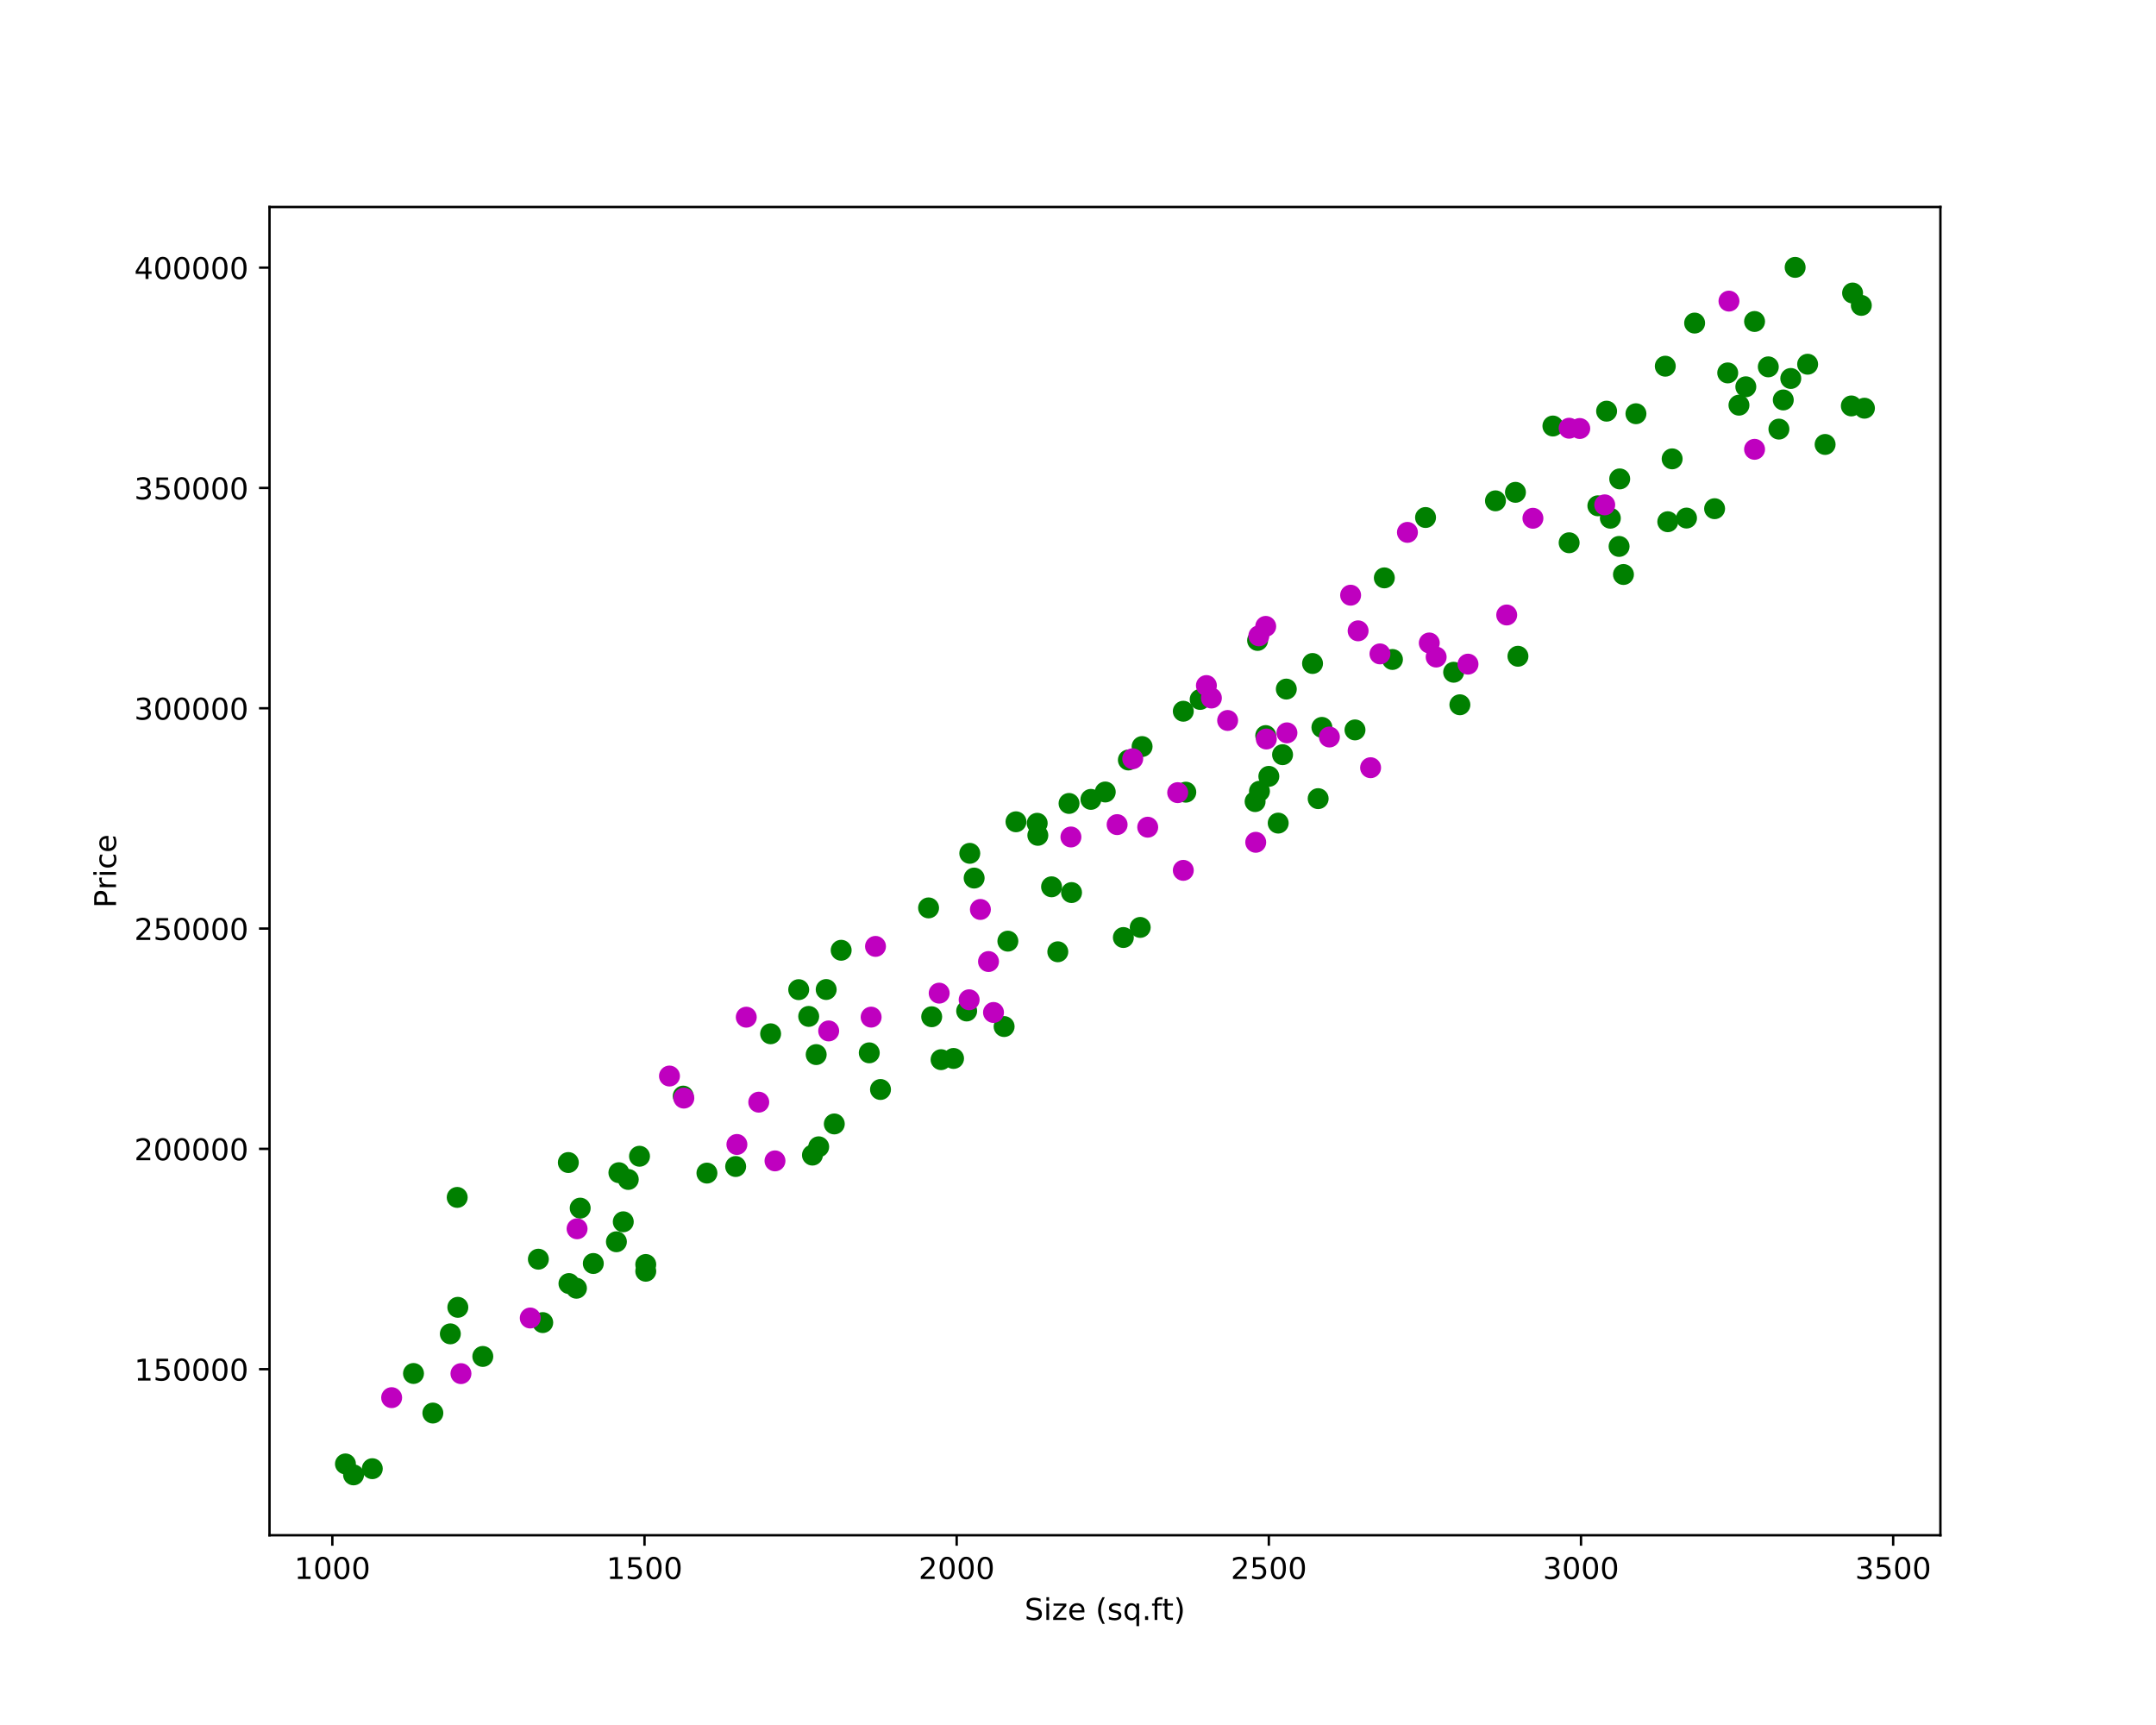 <?xml version="1.0" encoding="utf-8" standalone="no"?>
<!DOCTYPE svg PUBLIC "-//W3C//DTD SVG 1.1//EN"
  "http://www.w3.org/Graphics/SVG/1.1/DTD/svg11.dtd">
<!-- Created with matplotlib (http://matplotlib.org/) -->
<svg height="576pt" version="1.1" viewBox="0 0 720 576" width="720pt" xmlns="http://www.w3.org/2000/svg" xmlns:xlink="http://www.w3.org/1999/xlink">
 <defs>
  <style type="text/css">
*{stroke-linecap:butt;stroke-linejoin:round;}
  </style>
 </defs>
 <g id="figure_1">
  <g id="patch_1">
   <path d="M 0 576 
L 720 576 
L 720 0 
L 0 0 
z
" style="fill:#ffffff;"/>
  </g>
  <g id="axes_1">
   <g id="patch_2">
    <path d="M 90 512.64 
L 648 512.64 
L 648 69.12 
L 90 69.12 
z
" style="fill:#ffffff;"/>
   </g>
   <g id="matplotlib.axis_1">
    <g id="xtick_1">
     <g id="line2d_1">
      <defs>
       <path d="M 0 0 
L 0 3.5 
" id="m1550e131e6" style="stroke:#000000;stroke-width:0.8;"/>
      </defs>
      <g>
       <use style="stroke:#000000;stroke-width:0.8;" x="110.985" xlink:href="#m1550e131e6" y="512.64"/>
      </g>
     </g>
     <g id="text_1">
      <!-- 1000 -->
      <defs>
       <path d="M 12.406 8.297 
L 28.516 8.297 
L 28.516 63.922 
L 10.984 60.406 
L 10.984 69.391 
L 28.422 72.906 
L 38.281 72.906 
L 38.281 8.297 
L 54.391 8.297 
L 54.391 0 
L 12.406 0 
z
" id="DejaVuSans-31"/>
       <path d="M 31.781 66.406 
Q 24.172 66.406 20.328 58.906 
Q 16.5 51.422 16.5 36.375 
Q 16.5 21.391 20.328 13.891 
Q 24.172 6.391 31.781 6.391 
Q 39.453 6.391 43.281 13.891 
Q 47.125 21.391 47.125 36.375 
Q 47.125 51.422 43.281 58.906 
Q 39.453 66.406 31.781 66.406 
z
M 31.781 74.219 
Q 44.047 74.219 50.516 64.516 
Q 56.984 54.828 56.984 36.375 
Q 56.984 17.969 50.516 8.266 
Q 44.047 -1.422 31.781 -1.422 
Q 19.531 -1.422 13.062 8.266 
Q 6.594 17.969 6.594 36.375 
Q 6.594 54.828 13.062 64.516 
Q 19.531 74.219 31.781 74.219 
z
" id="DejaVuSans-30"/>
      </defs>
      <g transform="translate(98.26 527.238)scale(0.1 -0.1)">
       <use xlink:href="#DejaVuSans-31"/>
       <use x="63.623" xlink:href="#DejaVuSans-30"/>
       <use x="127.246" xlink:href="#DejaVuSans-30"/>
       <use x="190.869" xlink:href="#DejaVuSans-30"/>
      </g>
     </g>
    </g>
    <g id="xtick_2">
     <g id="line2d_2">
      <g>
       <use style="stroke:#000000;stroke-width:0.8;" x="215.234" xlink:href="#m1550e131e6" y="512.64"/>
      </g>
     </g>
     <g id="text_2">
      <!-- 1500 -->
      <defs>
       <path d="M 10.797 72.906 
L 49.516 72.906 
L 49.516 64.594 
L 19.828 64.594 
L 19.828 46.734 
Q 21.969 47.469 24.109 47.828 
Q 26.266 48.188 28.422 48.188 
Q 40.625 48.188 47.75 41.5 
Q 54.891 34.812 54.891 23.391 
Q 54.891 11.625 47.562 5.094 
Q 40.234 -1.422 26.906 -1.422 
Q 22.312 -1.422 17.547 -0.641 
Q 12.797 0.141 7.719 1.703 
L 7.719 11.625 
Q 12.109 9.234 16.797 8.062 
Q 21.484 6.891 26.703 6.891 
Q 35.156 6.891 40.078 11.328 
Q 45.016 15.766 45.016 23.391 
Q 45.016 31 40.078 35.438 
Q 35.156 39.891 26.703 39.891 
Q 22.75 39.891 18.812 39.016 
Q 14.891 38.141 10.797 36.281 
z
" id="DejaVuSans-35"/>
      </defs>
      <g transform="translate(202.509 527.238)scale(0.1 -0.1)">
       <use xlink:href="#DejaVuSans-31"/>
       <use x="63.623" xlink:href="#DejaVuSans-35"/>
       <use x="127.246" xlink:href="#DejaVuSans-30"/>
       <use x="190.869" xlink:href="#DejaVuSans-30"/>
      </g>
     </g>
    </g>
    <g id="xtick_3">
     <g id="line2d_3">
      <g>
       <use style="stroke:#000000;stroke-width:0.8;" x="319.482" xlink:href="#m1550e131e6" y="512.64"/>
      </g>
     </g>
     <g id="text_3">
      <!-- 2000 -->
      <defs>
       <path d="M 19.188 8.297 
L 53.609 8.297 
L 53.609 0 
L 7.328 0 
L 7.328 8.297 
Q 12.938 14.109 22.625 23.891 
Q 32.328 33.688 34.812 36.531 
Q 39.547 41.844 41.422 45.531 
Q 43.312 49.219 43.312 52.781 
Q 43.312 58.594 39.234 62.25 
Q 35.156 65.922 28.609 65.922 
Q 23.969 65.922 18.812 64.312 
Q 13.672 62.703 7.812 59.422 
L 7.812 69.391 
Q 13.766 71.781 18.938 73 
Q 24.125 74.219 28.422 74.219 
Q 39.75 74.219 46.484 68.547 
Q 53.219 62.891 53.219 53.422 
Q 53.219 48.922 51.531 44.891 
Q 49.859 40.875 45.406 35.406 
Q 44.188 33.984 37.641 27.219 
Q 31.109 20.453 19.188 8.297 
z
" id="DejaVuSans-32"/>
      </defs>
      <g transform="translate(306.757 527.238)scale(0.1 -0.1)">
       <use xlink:href="#DejaVuSans-32"/>
       <use x="63.623" xlink:href="#DejaVuSans-30"/>
       <use x="127.246" xlink:href="#DejaVuSans-30"/>
       <use x="190.869" xlink:href="#DejaVuSans-30"/>
      </g>
     </g>
    </g>
    <g id="xtick_4">
     <g id="line2d_4">
      <g>
       <use style="stroke:#000000;stroke-width:0.8;" x="423.73" xlink:href="#m1550e131e6" y="512.64"/>
      </g>
     </g>
     <g id="text_4">
      <!-- 2500 -->
      <g transform="translate(411.005 527.238)scale(0.1 -0.1)">
       <use xlink:href="#DejaVuSans-32"/>
       <use x="63.623" xlink:href="#DejaVuSans-35"/>
       <use x="127.246" xlink:href="#DejaVuSans-30"/>
       <use x="190.869" xlink:href="#DejaVuSans-30"/>
      </g>
     </g>
    </g>
    <g id="xtick_5">
     <g id="line2d_5">
      <g>
       <use style="stroke:#000000;stroke-width:0.8;" x="527.979" xlink:href="#m1550e131e6" y="512.64"/>
      </g>
     </g>
     <g id="text_5">
      <!-- 3000 -->
      <defs>
       <path d="M 40.578 39.312 
Q 47.656 37.797 51.625 33 
Q 55.609 28.219 55.609 21.188 
Q 55.609 10.406 48.188 4.484 
Q 40.766 -1.422 27.094 -1.422 
Q 22.516 -1.422 17.656 -0.516 
Q 12.797 0.391 7.625 2.203 
L 7.625 11.719 
Q 11.719 9.328 16.594 8.109 
Q 21.484 6.891 26.812 6.891 
Q 36.078 6.891 40.938 10.547 
Q 45.797 14.203 45.797 21.188 
Q 45.797 27.641 41.281 31.266 
Q 36.766 34.906 28.719 34.906 
L 20.219 34.906 
L 20.219 43.016 
L 29.109 43.016 
Q 36.375 43.016 40.234 45.922 
Q 44.094 48.828 44.094 54.297 
Q 44.094 59.906 40.109 62.906 
Q 36.141 65.922 28.719 65.922 
Q 24.656 65.922 20.016 65.031 
Q 15.375 64.156 9.812 62.312 
L 9.812 71.094 
Q 15.438 72.656 20.344 73.438 
Q 25.25 74.219 29.594 74.219 
Q 40.828 74.219 47.359 69.109 
Q 53.906 64.016 53.906 55.328 
Q 53.906 49.266 50.438 45.094 
Q 46.969 40.922 40.578 39.312 
z
" id="DejaVuSans-33"/>
      </defs>
      <g transform="translate(515.254 527.238)scale(0.1 -0.1)">
       <use xlink:href="#DejaVuSans-33"/>
       <use x="63.623" xlink:href="#DejaVuSans-30"/>
       <use x="127.246" xlink:href="#DejaVuSans-30"/>
       <use x="190.869" xlink:href="#DejaVuSans-30"/>
      </g>
     </g>
    </g>
    <g id="xtick_6">
     <g id="line2d_6">
      <g>
       <use style="stroke:#000000;stroke-width:0.8;" x="632.227" xlink:href="#m1550e131e6" y="512.64"/>
      </g>
     </g>
     <g id="text_6">
      <!-- 3500 -->
      <g transform="translate(619.502 527.238)scale(0.1 -0.1)">
       <use xlink:href="#DejaVuSans-33"/>
       <use x="63.623" xlink:href="#DejaVuSans-35"/>
       <use x="127.246" xlink:href="#DejaVuSans-30"/>
       <use x="190.869" xlink:href="#DejaVuSans-30"/>
      </g>
     </g>
    </g>
    <g id="text_7">
     <!-- Size (sq.ft) -->
     <defs>
      <path d="M 53.516 70.516 
L 53.516 60.891 
Q 47.906 63.578 42.922 64.891 
Q 37.938 66.219 33.297 66.219 
Q 25.25 66.219 20.875 63.094 
Q 16.5 59.969 16.5 54.203 
Q 16.5 49.359 19.406 46.891 
Q 22.312 44.438 30.422 42.922 
L 36.375 41.703 
Q 47.406 39.594 52.656 34.297 
Q 57.906 29 57.906 20.125 
Q 57.906 9.516 50.797 4.047 
Q 43.703 -1.422 29.984 -1.422 
Q 24.812 -1.422 18.969 -0.25 
Q 13.141 0.922 6.891 3.219 
L 6.891 13.375 
Q 12.891 10.016 18.656 8.297 
Q 24.422 6.594 29.984 6.594 
Q 38.422 6.594 43.016 9.906 
Q 47.609 13.234 47.609 19.391 
Q 47.609 24.75 44.312 27.781 
Q 41.016 30.812 33.5 32.328 
L 27.484 33.5 
Q 16.453 35.688 11.516 40.375 
Q 6.594 45.062 6.594 53.422 
Q 6.594 63.094 13.406 68.656 
Q 20.219 74.219 32.172 74.219 
Q 37.312 74.219 42.625 73.281 
Q 47.953 72.359 53.516 70.516 
z
" id="DejaVuSans-53"/>
      <path d="M 9.422 54.688 
L 18.406 54.688 
L 18.406 0 
L 9.422 0 
z
M 9.422 75.984 
L 18.406 75.984 
L 18.406 64.594 
L 9.422 64.594 
z
" id="DejaVuSans-69"/>
      <path d="M 5.516 54.688 
L 48.188 54.688 
L 48.188 46.484 
L 14.406 7.172 
L 48.188 7.172 
L 48.188 0 
L 4.297 0 
L 4.297 8.203 
L 38.094 47.516 
L 5.516 47.516 
z
" id="DejaVuSans-7a"/>
      <path d="M 56.203 29.594 
L 56.203 25.203 
L 14.891 25.203 
Q 15.484 15.922 20.484 11.062 
Q 25.484 6.203 34.422 6.203 
Q 39.594 6.203 44.453 7.469 
Q 49.312 8.734 54.109 11.281 
L 54.109 2.781 
Q 49.266 0.734 44.188 -0.344 
Q 39.109 -1.422 33.891 -1.422 
Q 20.797 -1.422 13.156 6.188 
Q 5.516 13.812 5.516 26.812 
Q 5.516 40.234 12.766 48.109 
Q 20.016 56 32.328 56 
Q 43.359 56 49.781 48.891 
Q 56.203 41.797 56.203 29.594 
z
M 47.219 32.234 
Q 47.125 39.594 43.094 43.984 
Q 39.062 48.391 32.422 48.391 
Q 24.906 48.391 20.391 44.141 
Q 15.875 39.891 15.188 32.172 
z
" id="DejaVuSans-65"/>
      <path id="DejaVuSans-20"/>
      <path d="M 31 75.875 
Q 24.469 64.656 21.281 53.656 
Q 18.109 42.672 18.109 31.391 
Q 18.109 20.125 21.312 9.062 
Q 24.516 -2 31 -13.188 
L 23.188 -13.188 
Q 15.875 -1.703 12.234 9.375 
Q 8.594 20.453 8.594 31.391 
Q 8.594 42.281 12.203 53.312 
Q 15.828 64.359 23.188 75.875 
z
" id="DejaVuSans-28"/>
      <path d="M 44.281 53.078 
L 44.281 44.578 
Q 40.484 46.531 36.375 47.5 
Q 32.281 48.484 27.875 48.484 
Q 21.188 48.484 17.844 46.438 
Q 14.5 44.391 14.5 40.281 
Q 14.5 37.156 16.891 35.375 
Q 19.281 33.594 26.516 31.984 
L 29.594 31.297 
Q 39.156 29.25 43.188 25.516 
Q 47.219 21.781 47.219 15.094 
Q 47.219 7.469 41.188 3.016 
Q 35.156 -1.422 24.609 -1.422 
Q 20.219 -1.422 15.453 -0.562 
Q 10.688 0.297 5.422 2 
L 5.422 11.281 
Q 10.406 8.688 15.234 7.391 
Q 20.062 6.109 24.812 6.109 
Q 31.156 6.109 34.562 8.281 
Q 37.984 10.453 37.984 14.406 
Q 37.984 18.062 35.516 20.016 
Q 33.062 21.969 24.703 23.781 
L 21.578 24.516 
Q 13.234 26.266 9.516 29.906 
Q 5.812 33.547 5.812 39.891 
Q 5.812 47.609 11.281 51.797 
Q 16.75 56 26.812 56 
Q 31.781 56 36.172 55.266 
Q 40.578 54.547 44.281 53.078 
z
" id="DejaVuSans-73"/>
      <path d="M 14.797 27.297 
Q 14.797 17.391 18.875 11.75 
Q 22.953 6.109 30.078 6.109 
Q 37.203 6.109 41.297 11.75 
Q 45.406 17.391 45.406 27.297 
Q 45.406 37.203 41.297 42.844 
Q 37.203 48.484 30.078 48.484 
Q 22.953 48.484 18.875 42.844 
Q 14.797 37.203 14.797 27.297 
z
M 45.406 8.203 
Q 42.578 3.328 38.25 0.953 
Q 33.938 -1.422 27.875 -1.422 
Q 17.969 -1.422 11.734 6.484 
Q 5.516 14.406 5.516 27.297 
Q 5.516 40.188 11.734 48.094 
Q 17.969 56 27.875 56 
Q 33.938 56 38.25 53.625 
Q 42.578 51.266 45.406 46.391 
L 45.406 54.688 
L 54.391 54.688 
L 54.391 -20.797 
L 45.406 -20.797 
z
" id="DejaVuSans-71"/>
      <path d="M 10.688 12.406 
L 21 12.406 
L 21 0 
L 10.688 0 
z
" id="DejaVuSans-2e"/>
      <path d="M 37.109 75.984 
L 37.109 68.5 
L 28.516 68.5 
Q 23.688 68.5 21.797 66.547 
Q 19.922 64.594 19.922 59.516 
L 19.922 54.688 
L 34.719 54.688 
L 34.719 47.703 
L 19.922 47.703 
L 19.922 0 
L 10.891 0 
L 10.891 47.703 
L 2.297 47.703 
L 2.297 54.688 
L 10.891 54.688 
L 10.891 58.5 
Q 10.891 67.625 15.141 71.797 
Q 19.391 75.984 28.609 75.984 
z
" id="DejaVuSans-66"/>
      <path d="M 18.312 70.219 
L 18.312 54.688 
L 36.812 54.688 
L 36.812 47.703 
L 18.312 47.703 
L 18.312 18.016 
Q 18.312 11.328 20.141 9.422 
Q 21.969 7.516 27.594 7.516 
L 36.812 7.516 
L 36.812 0 
L 27.594 0 
Q 17.188 0 13.234 3.875 
Q 9.281 7.766 9.281 18.016 
L 9.281 47.703 
L 2.688 47.703 
L 2.688 54.688 
L 9.281 54.688 
L 9.281 70.219 
z
" id="DejaVuSans-74"/>
      <path d="M 8.016 75.875 
L 15.828 75.875 
Q 23.141 64.359 26.781 53.312 
Q 30.422 42.281 30.422 31.391 
Q 30.422 20.453 26.781 9.375 
Q 23.141 -1.703 15.828 -13.188 
L 8.016 -13.188 
Q 14.5 -2 17.703 9.062 
Q 20.906 20.125 20.906 31.391 
Q 20.906 42.672 17.703 53.656 
Q 14.5 64.656 8.016 75.875 
z
" id="DejaVuSans-29"/>
     </defs>
     <g transform="translate(342.158 540.917)scale(0.1 -0.1)">
      <use xlink:href="#DejaVuSans-53"/>
      <use x="63.477" xlink:href="#DejaVuSans-69"/>
      <use x="91.26" xlink:href="#DejaVuSans-7a"/>
      <use x="143.75" xlink:href="#DejaVuSans-65"/>
      <use x="205.273" xlink:href="#DejaVuSans-20"/>
      <use x="237.061" xlink:href="#DejaVuSans-28"/>
      <use x="276.074" xlink:href="#DejaVuSans-73"/>
      <use x="328.174" xlink:href="#DejaVuSans-71"/>
      <use x="391.65" xlink:href="#DejaVuSans-2e"/>
      <use x="423.438" xlink:href="#DejaVuSans-66"/>
      <use x="458.627" xlink:href="#DejaVuSans-74"/>
      <use x="497.836" xlink:href="#DejaVuSans-29"/>
     </g>
    </g>
   </g>
   <g id="matplotlib.axis_2">
    <g id="ytick_1">
     <g id="line2d_7">
      <defs>
       <path d="M 0 0 
L -3.5 0 
" id="mec663faac7" style="stroke:#000000;stroke-width:0.8;"/>
      </defs>
      <g>
       <use style="stroke:#000000;stroke-width:0.8;" x="90" xlink:href="#mec663faac7" y="457.187"/>
      </g>
     </g>
     <g id="text_8">
      <!-- 150000 -->
      <g transform="translate(44.825 460.986)scale(0.1 -0.1)">
       <use xlink:href="#DejaVuSans-31"/>
       <use x="63.623" xlink:href="#DejaVuSans-35"/>
       <use x="127.246" xlink:href="#DejaVuSans-30"/>
       <use x="190.869" xlink:href="#DejaVuSans-30"/>
       <use x="254.492" xlink:href="#DejaVuSans-30"/>
       <use x="318.115" xlink:href="#DejaVuSans-30"/>
      </g>
     </g>
    </g>
    <g id="ytick_2">
     <g id="line2d_8">
      <g>
       <use style="stroke:#000000;stroke-width:0.8;" x="90" xlink:href="#mec663faac7" y="383.623"/>
      </g>
     </g>
     <g id="text_9">
      <!-- 200000 -->
      <g transform="translate(44.825 387.422)scale(0.1 -0.1)">
       <use xlink:href="#DejaVuSans-32"/>
       <use x="63.623" xlink:href="#DejaVuSans-30"/>
       <use x="127.246" xlink:href="#DejaVuSans-30"/>
       <use x="190.869" xlink:href="#DejaVuSans-30"/>
       <use x="254.492" xlink:href="#DejaVuSans-30"/>
       <use x="318.115" xlink:href="#DejaVuSans-30"/>
      </g>
     </g>
    </g>
    <g id="ytick_3">
     <g id="line2d_9">
      <g>
       <use style="stroke:#000000;stroke-width:0.8;" x="90" xlink:href="#mec663faac7" y="310.058"/>
      </g>
     </g>
     <g id="text_10">
      <!-- 250000 -->
      <g transform="translate(44.825 313.857)scale(0.1 -0.1)">
       <use xlink:href="#DejaVuSans-32"/>
       <use x="63.623" xlink:href="#DejaVuSans-35"/>
       <use x="127.246" xlink:href="#DejaVuSans-30"/>
       <use x="190.869" xlink:href="#DejaVuSans-30"/>
       <use x="254.492" xlink:href="#DejaVuSans-30"/>
       <use x="318.115" xlink:href="#DejaVuSans-30"/>
      </g>
     </g>
    </g>
    <g id="ytick_4">
     <g id="line2d_10">
      <g>
       <use style="stroke:#000000;stroke-width:0.8;" x="90" xlink:href="#mec663faac7" y="236.494"/>
      </g>
     </g>
     <g id="text_11">
      <!-- 300000 -->
      <g transform="translate(44.825 240.293)scale(0.1 -0.1)">
       <use xlink:href="#DejaVuSans-33"/>
       <use x="63.623" xlink:href="#DejaVuSans-30"/>
       <use x="127.246" xlink:href="#DejaVuSans-30"/>
       <use x="190.869" xlink:href="#DejaVuSans-30"/>
       <use x="254.492" xlink:href="#DejaVuSans-30"/>
       <use x="318.115" xlink:href="#DejaVuSans-30"/>
      </g>
     </g>
    </g>
    <g id="ytick_5">
     <g id="line2d_11">
      <g>
       <use style="stroke:#000000;stroke-width:0.8;" x="90" xlink:href="#mec663faac7" y="162.93"/>
      </g>
     </g>
     <g id="text_12">
      <!-- 350000 -->
      <g transform="translate(44.825 166.729)scale(0.1 -0.1)">
       <use xlink:href="#DejaVuSans-33"/>
       <use x="63.623" xlink:href="#DejaVuSans-35"/>
       <use x="127.246" xlink:href="#DejaVuSans-30"/>
       <use x="190.869" xlink:href="#DejaVuSans-30"/>
       <use x="254.492" xlink:href="#DejaVuSans-30"/>
       <use x="318.115" xlink:href="#DejaVuSans-30"/>
      </g>
     </g>
    </g>
    <g id="ytick_6">
     <g id="line2d_12">
      <g>
       <use style="stroke:#000000;stroke-width:0.8;" x="90" xlink:href="#mec663faac7" y="89.365"/>
      </g>
     </g>
     <g id="text_13">
      <!-- 400000 -->
      <defs>
       <path d="M 37.797 64.312 
L 12.891 25.391 
L 37.797 25.391 
z
M 35.203 72.906 
L 47.609 72.906 
L 47.609 25.391 
L 58.016 25.391 
L 58.016 17.188 
L 47.609 17.188 
L 47.609 0 
L 37.797 0 
L 37.797 17.188 
L 4.891 17.188 
L 4.891 26.703 
z
" id="DejaVuSans-34"/>
      </defs>
      <g transform="translate(44.825 93.165)scale(0.1 -0.1)">
       <use xlink:href="#DejaVuSans-34"/>
       <use x="63.623" xlink:href="#DejaVuSans-30"/>
       <use x="127.246" xlink:href="#DejaVuSans-30"/>
       <use x="190.869" xlink:href="#DejaVuSans-30"/>
       <use x="254.492" xlink:href="#DejaVuSans-30"/>
       <use x="318.115" xlink:href="#DejaVuSans-30"/>
      </g>
     </g>
    </g>
    <g id="text_14">
     <!-- Price -->
     <defs>
      <path d="M 19.672 64.797 
L 19.672 37.406 
L 32.078 37.406 
Q 38.969 37.406 42.719 40.969 
Q 46.484 44.531 46.484 51.125 
Q 46.484 57.672 42.719 61.234 
Q 38.969 64.797 32.078 64.797 
z
M 9.812 72.906 
L 32.078 72.906 
Q 44.344 72.906 50.609 67.359 
Q 56.891 61.812 56.891 51.125 
Q 56.891 40.328 50.609 34.812 
Q 44.344 29.297 32.078 29.297 
L 19.672 29.297 
L 19.672 0 
L 9.812 0 
z
" id="DejaVuSans-50"/>
      <path d="M 41.109 46.297 
Q 39.594 47.172 37.812 47.578 
Q 36.031 48 33.891 48 
Q 26.266 48 22.188 43.047 
Q 18.109 38.094 18.109 28.812 
L 18.109 0 
L 9.078 0 
L 9.078 54.688 
L 18.109 54.688 
L 18.109 46.188 
Q 20.953 51.172 25.484 53.578 
Q 30.031 56 36.531 56 
Q 37.453 56 38.578 55.875 
Q 39.703 55.766 41.062 55.516 
z
" id="DejaVuSans-72"/>
      <path d="M 48.781 52.594 
L 48.781 44.188 
Q 44.969 46.297 41.141 47.344 
Q 37.312 48.391 33.406 48.391 
Q 24.656 48.391 19.812 42.844 
Q 14.984 37.312 14.984 27.297 
Q 14.984 17.281 19.812 11.734 
Q 24.656 6.203 33.406 6.203 
Q 37.312 6.203 41.141 7.25 
Q 44.969 8.297 48.781 10.406 
L 48.781 2.094 
Q 45.016 0.344 40.984 -0.531 
Q 36.969 -1.422 32.422 -1.422 
Q 20.062 -1.422 12.781 6.344 
Q 5.516 14.109 5.516 27.297 
Q 5.516 40.672 12.859 48.328 
Q 20.219 56 33.016 56 
Q 37.156 56 41.109 55.141 
Q 45.062 54.297 48.781 52.594 
z
" id="DejaVuSans-63"/>
     </defs>
     <g transform="translate(38.745 303.164)rotate(-90)scale(0.1 -0.1)">
      <use xlink:href="#DejaVuSans-50"/>
      <use x="60.287" xlink:href="#DejaVuSans-72"/>
      <use x="101.4" xlink:href="#DejaVuSans-69"/>
      <use x="129.184" xlink:href="#DejaVuSans-63"/>
      <use x="184.164" xlink:href="#DejaVuSans-65"/>
     </g>
    </g>
   </g>
   <g id="line2d_13">
    <defs>
     <path d="M 0 3 
C 0.796 3 1.559 2.684 2.121 2.121 
C 2.684 1.559 3 0.796 3 0 
C 3 -0.796 2.684 -1.559 2.121 -2.121 
C 1.559 -2.684 0.796 -3 0 -3 
C -0.796 -3 -1.559 -2.684 -2.121 -2.121 
C -2.684 -1.559 -3 -0.796 -3 0 
C -3 0.796 -2.684 1.559 -2.121 2.121 
C -1.559 2.684 -0.796 3 0 3 
z
" id="m6f895a22dc" style="stroke:#008000;"/>
    </defs>
    <g clip-path="url(#p8dc986829d)">
     <use style="fill:#008000;stroke:#008000;" x="290.292" xlink:href="#m6f895a22dc" y="351.556"/>
     <use style="fill:#008000;stroke:#008000;" x="380.78" xlink:href="#m6f895a22dc" y="309.676"/>
     <use style="fill:#008000;stroke:#008000;" x="346.587" xlink:href="#m6f895a22dc" y="278.929"/>
     <use style="fill:#008000;stroke:#008000;" x="339.289" xlink:href="#m6f895a22dc" y="274.406"/>
     <use style="fill:#008000;stroke:#008000;" x="452.503" xlink:href="#m6f895a22dc" y="243.727"/>
     <use style="fill:#008000;stroke:#008000;" x="563.215" xlink:href="#m6f895a22dc" y="172.986"/>
     <use style="fill:#008000;stroke:#008000;" x="208.145" xlink:href="#m6f895a22dc" y="407.972"/>
     <use style="fill:#008000;stroke:#008000;" x="369.104" xlink:href="#m6f895a22dc" y="264.457"/>
     <use style="fill:#008000;stroke:#008000;" x="179.789" xlink:href="#m6f895a22dc" y="420.461"/>
     <use style="fill:#008000;stroke:#008000;" x="419.977" xlink:href="#m6f895a22dc" y="213.849"/>
     <use style="fill:#008000;stroke:#008000;" x="556.126" xlink:href="#m6f895a22dc" y="122.277"/>
     <use style="fill:#008000;stroke:#008000;" x="138.09" xlink:href="#m6f895a22dc" y="458.624"/>
     <use style="fill:#008000;stroke:#008000;" x="462.302" xlink:href="#m6f895a22dc" y="192.959"/>
     <use style="fill:#008000;stroke:#008000;" x="271.319" xlink:href="#m6f895a22dc" y="385.704"/>
     <use style="fill:#008000;stroke:#008000;" x="609.501" xlink:href="#m6f895a22dc" y="148.41"/>
     <use style="fill:#008000;stroke:#008000;" x="426.858" xlink:href="#m6f895a22dc" y="274.846"/>
     <use style="fill:#008000;stroke:#008000;" x="618.258" xlink:href="#m6f895a22dc" y="135.548"/>
     <use style="fill:#008000;stroke:#008000;" x="364.309" xlink:href="#m6f895a22dc" y="266.922"/>
     <use style="fill:#008000;stroke:#008000;" x="310.1" xlink:href="#m6f895a22dc" y="303.161"/>
     <use style="fill:#008000;stroke:#008000;" x="595.532" xlink:href="#m6f895a22dc" y="133.551"/>
     <use style="fill:#008000;stroke:#008000;" x="357.845" xlink:href="#m6f895a22dc" y="298.039"/>
     <use style="fill:#008000;stroke:#008000;" x="206.685" xlink:href="#m6f895a22dc" y="391.578"/>
     <use style="fill:#008000;stroke:#008000;" x="115.364" xlink:href="#m6f895a22dc" y="488.825"/>
     <use style="fill:#008000;stroke:#008000;" x="590.528" xlink:href="#m6f895a22dc" y="122.499"/>
     <use style="fill:#008000;stroke:#008000;" x="266.732" xlink:href="#m6f895a22dc" y="330.459"/>
     <use style="fill:#008000;stroke:#008000;" x="209.813" xlink:href="#m6f895a22dc" y="393.836"/>
     <use style="fill:#008000;stroke:#008000;" x="336.579" xlink:href="#m6f895a22dc" y="314.263"/>
     <use style="fill:#008000;stroke:#008000;" x="537.778" xlink:href="#m6f895a22dc" y="173.036"/>
     <use style="fill:#008000;stroke:#008000;" x="314.27" xlink:href="#m6f895a22dc" y="353.833"/>
     <use style="fill:#008000;stroke:#008000;" x="487.53" xlink:href="#m6f895a22dc" y="235.333"/>
     <use style="fill:#008000;stroke:#008000;" x="150.391" xlink:href="#m6f895a22dc" y="445.39"/>
     <use style="fill:#008000;stroke:#008000;" x="228.16" xlink:href="#m6f895a22dc" y="366.007"/>
     <use style="fill:#008000;stroke:#008000;" x="506.921" xlink:href="#m6f895a22dc" y="219.134"/>
     <use style="fill:#008000;stroke:#008000;" x="375.151" xlink:href="#m6f895a22dc" y="313.049"/>
     <use style="fill:#008000;stroke:#008000;" x="429.568" xlink:href="#m6f895a22dc" y="230.092"/>
     <use style="fill:#008000;stroke:#008000;" x="245.674" xlink:href="#m6f895a22dc" y="389.516"/>
     <use style="fill:#008000;stroke:#008000;" x="542.157" xlink:href="#m6f895a22dc" y="191.832"/>
     <use style="fill:#008000;stroke:#008000;" x="572.597" xlink:href="#m6f895a22dc" y="169.859"/>
     <use style="fill:#008000;stroke:#008000;" x="381.406" xlink:href="#m6f895a22dc" y="249.285"/>
     <use style="fill:#008000;stroke:#008000;" x="618.675" xlink:href="#m6f895a22dc" y="97.84"/>
     <use style="fill:#008000;stroke:#008000;" x="236.083" xlink:href="#m6f895a22dc" y="391.712"/>
     <use style="fill:#008000;stroke:#008000;" x="603.663" xlink:href="#m6f895a22dc" y="121.62"/>
     <use style="fill:#008000;stroke:#008000;" x="540.697" xlink:href="#m6f895a22dc" y="182.458"/>
     <use style="fill:#008000;stroke:#008000;" x="161.233" xlink:href="#m6f895a22dc" y="452.932"/>
     <use style="fill:#008000;stroke:#008000;" x="536.527" xlink:href="#m6f895a22dc" y="137.295"/>
     <use style="fill:#008000;stroke:#008000;" x="395.166" xlink:href="#m6f895a22dc" y="237.493"/>
     <use style="fill:#008000;stroke:#008000;" x="556.96" xlink:href="#m6f895a22dc" y="174.21"/>
     <use style="fill:#008000;stroke:#008000;" x="400.796" xlink:href="#m6f895a22dc" y="233.55"/>
     <use style="fill:#008000;stroke:#008000;" x="419.143" xlink:href="#m6f895a22dc" y="267.662"/>
     <use style="fill:#008000;stroke:#008000;" x="272.57" xlink:href="#m6f895a22dc" y="352.141"/>
     <use style="fill:#008000;stroke:#008000;" x="118.074" xlink:href="#m6f895a22dc" y="492.48"/>
     <use style="fill:#008000;stroke:#008000;" x="580.729" xlink:href="#m6f895a22dc" y="135.294"/>
     <use style="fill:#008000;stroke:#008000;" x="518.596" xlink:href="#m6f895a22dc" y="142.251"/>
     <use style="fill:#008000;stroke:#008000;" x="441.453" xlink:href="#m6f895a22dc" y="242.881"/>
     <use style="fill:#008000;stroke:#008000;" x="323.86" xlink:href="#m6f895a22dc" y="284.937"/>
     <use style="fill:#008000;stroke:#008000;" x="346.378" xlink:href="#m6f895a22dc" y="274.903"/>
     <use style="fill:#008000;stroke:#008000;" x="423.73" xlink:href="#m6f895a22dc" y="259.239"/>
     <use style="fill:#008000;stroke:#008000;" x="257.35" xlink:href="#m6f895a22dc" y="345.193"/>
     <use style="fill:#008000;stroke:#008000;" x="621.594" xlink:href="#m6f895a22dc" y="101.973"/>
     <use style="fill:#008000;stroke:#008000;" x="440.202" xlink:href="#m6f895a22dc" y="266.677"/>
     <use style="fill:#008000;stroke:#008000;" x="144.553" xlink:href="#m6f895a22dc" y="471.836"/>
     <use style="fill:#008000;stroke:#008000;" x="152.893" xlink:href="#m6f895a22dc" y="436.531"/>
     <use style="fill:#008000;stroke:#008000;" x="524.017" xlink:href="#m6f895a22dc" y="181.237"/>
     <use style="fill:#008000;stroke:#008000;" x="318.44" xlink:href="#m6f895a22dc" y="353.43"/>
     <use style="fill:#008000;stroke:#008000;" x="594.072" xlink:href="#m6f895a22dc" y="143.284"/>
     <use style="fill:#008000;stroke:#008000;" x="280.91" xlink:href="#m6f895a22dc" y="317.307"/>
     <use style="fill:#008000;stroke:#008000;" x="205.851" xlink:href="#m6f895a22dc" y="414.642"/>
     <use style="fill:#008000;stroke:#008000;" x="376.819" xlink:href="#m6f895a22dc" y="253.771"/>
     <use style="fill:#008000;stroke:#008000;" x="322.818" xlink:href="#m6f895a22dc" y="337.583"/>
     <use style="fill:#008000;stroke:#008000;" x="599.493" xlink:href="#m6f895a22dc" y="89.28"/>
     <use style="fill:#008000;stroke:#008000;" x="181.249" xlink:href="#m6f895a22dc" y="441.631"/>
     <use style="fill:#008000;stroke:#008000;" x="294.045" xlink:href="#m6f895a22dc" y="363.797"/>
     <use style="fill:#008000;stroke:#008000;" x="335.328" xlink:href="#m6f895a22dc" y="342.778"/>
     <use style="fill:#008000;stroke:#008000;" x="275.906" xlink:href="#m6f895a22dc" y="330.413"/>
     <use style="fill:#008000;stroke:#008000;" x="583.022" xlink:href="#m6f895a22dc" y="129.153"/>
     <use style="fill:#008000;stroke:#008000;" x="270.068" xlink:href="#m6f895a22dc" y="339.391"/>
     <use style="fill:#008000;stroke:#008000;" x="576.976" xlink:href="#m6f895a22dc" y="124.52"/>
     <use style="fill:#008000;stroke:#008000;" x="190.005" xlink:href="#m6f895a22dc" y="428.594"/>
     <use style="fill:#008000;stroke:#008000;" x="213.566" xlink:href="#m6f895a22dc" y="386.084"/>
     <use style="fill:#008000;stroke:#008000;" x="357.011" xlink:href="#m6f895a22dc" y="268.278"/>
     <use style="fill:#008000;stroke:#008000;" x="540.906" xlink:href="#m6f895a22dc" y="159.912"/>
     <use style="fill:#008000;stroke:#008000;" x="124.329" xlink:href="#m6f895a22dc" y="490.414"/>
     <use style="fill:#008000;stroke:#008000;" x="396" xlink:href="#m6f895a22dc" y="264.517"/>
     <use style="fill:#008000;stroke:#008000;" x="351.174" xlink:href="#m6f895a22dc" y="296.116"/>
     <use style="fill:#008000;stroke:#008000;" x="533.608" xlink:href="#m6f895a22dc" y="168.893"/>
     <use style="fill:#008000;stroke:#008000;" x="422.688" xlink:href="#m6f895a22dc" y="245.616"/>
     <use style="fill:#008000;stroke:#008000;" x="353.258" xlink:href="#m6f895a22dc" y="317.813"/>
     <use style="fill:#008000;stroke:#008000;" x="428.317" xlink:href="#m6f895a22dc" y="251.998"/>
     <use style="fill:#008000;stroke:#008000;" x="192.507" xlink:href="#m6f895a22dc" y="430.162"/>
     <use style="fill:#008000;stroke:#008000;" x="465.013" xlink:href="#m6f895a22dc" y="220.205"/>
     <use style="fill:#008000;stroke:#008000;" x="198.137" xlink:href="#m6f895a22dc" y="421.898"/>
     <use style="fill:#008000;stroke:#008000;" x="598.034" xlink:href="#m6f895a22dc" y="126.378"/>
     <use style="fill:#008000;stroke:#008000;" x="189.797" xlink:href="#m6f895a22dc" y="388.185"/>
     <use style="fill:#008000;stroke:#008000;" x="485.445" xlink:href="#m6f895a22dc" y="224.472"/>
     <use style="fill:#008000;stroke:#008000;" x="585.941" xlink:href="#m6f895a22dc" y="107.35"/>
     <use style="fill:#008000;stroke:#008000;" x="546.327" xlink:href="#m6f895a22dc" y="138.147"/>
     <use style="fill:#008000;stroke:#008000;" x="565.925" xlink:href="#m6f895a22dc" y="107.88"/>
     <use style="fill:#008000;stroke:#008000;" x="152.685" xlink:href="#m6f895a22dc" y="399.83"/>
     <use style="fill:#008000;stroke:#008000;" x="499.415" xlink:href="#m6f895a22dc" y="167.235"/>
     <use style="fill:#008000;stroke:#008000;" x="273.404" xlink:href="#m6f895a22dc" y="382.934"/>
     <use style="fill:#008000;stroke:#008000;" x="215.651" xlink:href="#m6f895a22dc" y="424.485"/>
     <use style="fill:#008000;stroke:#008000;" x="622.636" xlink:href="#m6f895a22dc" y="136.307"/>
     <use style="fill:#008000;stroke:#008000;" x="476.063" xlink:href="#m6f895a22dc" y="172.802"/>
     <use style="fill:#008000;stroke:#008000;" x="278.617" xlink:href="#m6f895a22dc" y="375.298"/>
     <use style="fill:#008000;stroke:#008000;" x="558.419" xlink:href="#m6f895a22dc" y="153.216"/>
     <use style="fill:#008000;stroke:#008000;" x="506.087" xlink:href="#m6f895a22dc" y="164.395"/>
     <use style="fill:#008000;stroke:#008000;" x="438.325" xlink:href="#m6f895a22dc" y="221.547"/>
     <use style="fill:#008000;stroke:#008000;" x="311.142" xlink:href="#m6f895a22dc" y="339.505"/>
     <use style="fill:#008000;stroke:#008000;" x="420.603" xlink:href="#m6f895a22dc" y="264.204"/>
     <use style="fill:#008000;stroke:#008000;" x="325.32" xlink:href="#m6f895a22dc" y="293.197"/>
     <use style="fill:#008000;stroke:#008000;" x="215.651" xlink:href="#m6f895a22dc" y="422.228"/>
     <use style="fill:#008000;stroke:#008000;" x="193.758" xlink:href="#m6f895a22dc" y="403.405"/>
    </g>
   </g>
   <g id="line2d_14">
    <defs>
     <path d="M 0 3 
C 0.796 3 1.559 2.684 2.121 2.121 
C 2.684 1.559 3 0.796 3 0 
C 3 -0.796 2.684 -1.559 2.121 -2.121 
C 1.559 -2.684 0.796 -3 0 -3 
C -0.796 -3 -1.559 -2.684 -2.121 -2.121 
C -2.684 -1.559 -3 -0.796 -3 0 
C -3 0.796 -2.684 1.559 -2.121 2.121 
C -1.559 2.684 -0.796 3 0 3 
z
" id="m3e40e5e941" style="stroke:#bf00bf;"/>
    </defs>
    <g clip-path="url(#p8dc986829d)">
     <use style="fill:#bf00bf;stroke:#bf00bf;" x="292.377" xlink:href="#m3e40e5e941" y="316.014"/>
     <use style="fill:#bf00bf;stroke:#bf00bf;" x="192.716" xlink:href="#m3e40e5e941" y="410.309"/>
     <use style="fill:#bf00bf;stroke:#bf00bf;" x="153.936" xlink:href="#m3e40e5e941" y="458.67"/>
     <use style="fill:#bf00bf;stroke:#bf00bf;" x="327.405" xlink:href="#m3e40e5e941" y="303.68"/>
     <use style="fill:#bf00bf;stroke:#bf00bf;" x="503.168" xlink:href="#m3e40e5e941" y="205.351"/>
     <use style="fill:#bf00bf;stroke:#bf00bf;" x="420.394" xlink:href="#m3e40e5e941" y="212.316"/>
     <use style="fill:#bf00bf;stroke:#bf00bf;" x="290.918" xlink:href="#m3e40e5e941" y="339.633"/>
     <use style="fill:#bf00bf;stroke:#bf00bf;" x="228.369" xlink:href="#m3e40e5e941" y="366.67"/>
     <use style="fill:#bf00bf;stroke:#bf00bf;" x="323.652" xlink:href="#m3e40e5e941" y="333.839"/>
     <use style="fill:#bf00bf;stroke:#bf00bf;" x="130.792" xlink:href="#m3e40e5e941" y="466.693"/>
     <use style="fill:#bf00bf;stroke:#bf00bf;" x="511.925" xlink:href="#m3e40e5e941" y="173.055"/>
     <use style="fill:#bf00bf;stroke:#bf00bf;" x="477.314" xlink:href="#m3e40e5e941" y="214.697"/>
     <use style="fill:#bf00bf;stroke:#bf00bf;" x="585.941" xlink:href="#m3e40e5e941" y="150.034"/>
     <use style="fill:#bf00bf;stroke:#bf00bf;" x="460.843" xlink:href="#m3e40e5e941" y="218.341"/>
     <use style="fill:#bf00bf;stroke:#bf00bf;" x="223.573" xlink:href="#m3e40e5e941" y="359.302"/>
     <use style="fill:#bf00bf;stroke:#bf00bf;" x="331.783" xlink:href="#m3e40e5e941" y="338.077"/>
     <use style="fill:#bf00bf;stroke:#bf00bf;" x="357.637" xlink:href="#m3e40e5e941" y="279.482"/>
     <use style="fill:#bf00bf;stroke:#bf00bf;" x="470.017" xlink:href="#m3e40e5e941" y="177.766"/>
     <use style="fill:#bf00bf;stroke:#bf00bf;" x="490.241" xlink:href="#m3e40e5e941" y="221.766"/>
     <use style="fill:#bf00bf;stroke:#bf00bf;" x="443.955" xlink:href="#m3e40e5e941" y="246.097"/>
     <use style="fill:#bf00bf;stroke:#bf00bf;" x="276.74" xlink:href="#m3e40e5e941" y="344.242"/>
     <use style="fill:#bf00bf;stroke:#bf00bf;" x="330.115" xlink:href="#m3e40e5e941" y="321.075"/>
     <use style="fill:#bf00bf;stroke:#bf00bf;" x="453.545" xlink:href="#m3e40e5e941" y="210.643"/>
     <use style="fill:#bf00bf;stroke:#bf00bf;" x="395.166" xlink:href="#m3e40e5e941" y="290.623"/>
     <use style="fill:#bf00bf;stroke:#bf00bf;" x="524.017" xlink:href="#m3e40e5e941" y="142.989"/>
     <use style="fill:#bf00bf;stroke:#bf00bf;" x="393.29" xlink:href="#m3e40e5e941" y="264.675"/>
     <use style="fill:#bf00bf;stroke:#bf00bf;" x="457.715" xlink:href="#m3e40e5e941" y="256.347"/>
     <use style="fill:#bf00bf;stroke:#bf00bf;" x="429.777" xlink:href="#m3e40e5e941" y="244.707"/>
     <use style="fill:#bf00bf;stroke:#bf00bf;" x="535.902" xlink:href="#m3e40e5e941" y="168.578"/>
     <use style="fill:#bf00bf;stroke:#bf00bf;" x="422.896" xlink:href="#m3e40e5e941" y="246.765"/>
     <use style="fill:#bf00bf;stroke:#bf00bf;" x="577.393" xlink:href="#m3e40e5e941" y="100.544"/>
     <use style="fill:#bf00bf;stroke:#bf00bf;" x="404.549" xlink:href="#m3e40e5e941" y="233.076"/>
     <use style="fill:#bf00bf;stroke:#bf00bf;" x="402.881" xlink:href="#m3e40e5e941" y="228.915"/>
     <use style="fill:#bf00bf;stroke:#bf00bf;" x="383.282" xlink:href="#m3e40e5e941" y="276.214"/>
     <use style="fill:#bf00bf;stroke:#bf00bf;" x="313.644" xlink:href="#m3e40e5e941" y="331.626"/>
     <use style="fill:#bf00bf;stroke:#bf00bf;" x="479.608" xlink:href="#m3e40e5e941" y="219.398"/>
     <use style="fill:#bf00bf;stroke:#bf00bf;" x="378.278" xlink:href="#m3e40e5e941" y="253.352"/>
     <use style="fill:#bf00bf;stroke:#bf00bf;" x="258.809" xlink:href="#m3e40e5e941" y="387.633"/>
     <use style="fill:#bf00bf;stroke:#bf00bf;" x="419.352" xlink:href="#m3e40e5e941" y="281.253"/>
     <use style="fill:#bf00bf;stroke:#bf00bf;" x="409.97" xlink:href="#m3e40e5e941" y="240.574"/>
     <use style="fill:#bf00bf;stroke:#bf00bf;" x="246.091" xlink:href="#m3e40e5e941" y="382.154"/>
     <use style="fill:#bf00bf;stroke:#bf00bf;" x="177.079" xlink:href="#m3e40e5e941" y="440.099"/>
     <use style="fill:#bf00bf;stroke:#bf00bf;" x="373.066" xlink:href="#m3e40e5e941" y="275.351"/>
     <use style="fill:#bf00bf;stroke:#bf00bf;" x="253.389" xlink:href="#m3e40e5e941" y="368.028"/>
     <use style="fill:#bf00bf;stroke:#bf00bf;" x="249.219" xlink:href="#m3e40e5e941" y="339.653"/>
     <use style="fill:#bf00bf;stroke:#bf00bf;" x="527.562" xlink:href="#m3e40e5e941" y="143.083"/>
     <use style="fill:#bf00bf;stroke:#bf00bf;" x="451.043" xlink:href="#m3e40e5e941" y="198.745"/>
     <use style="fill:#bf00bf;stroke:#bf00bf;" x="422.688" xlink:href="#m3e40e5e941" y="209.157"/>
    </g>
   </g>
   <g id="patch_3">
    <path d="M 90 512.64 
L 90 69.12 
" style="fill:none;stroke:#000000;stroke-linecap:square;stroke-linejoin:miter;stroke-width:0.8;"/>
   </g>
   <g id="patch_4">
    <path d="M 648 512.64 
L 648 69.12 
" style="fill:none;stroke:#000000;stroke-linecap:square;stroke-linejoin:miter;stroke-width:0.8;"/>
   </g>
   <g id="patch_5">
    <path d="M 90 512.64 
L 648 512.64 
" style="fill:none;stroke:#000000;stroke-linecap:square;stroke-linejoin:miter;stroke-width:0.8;"/>
   </g>
   <g id="patch_6">
    <path d="M 90 69.12 
L 648 69.12 
" style="fill:none;stroke:#000000;stroke-linecap:square;stroke-linejoin:miter;stroke-width:0.8;"/>
   </g>
  </g>
 </g>
 <defs>
  <clipPath id="p8dc986829d">
   <rect height="443.52" width="558" x="90" y="69.12"/>
  </clipPath>
 </defs>
</svg>
